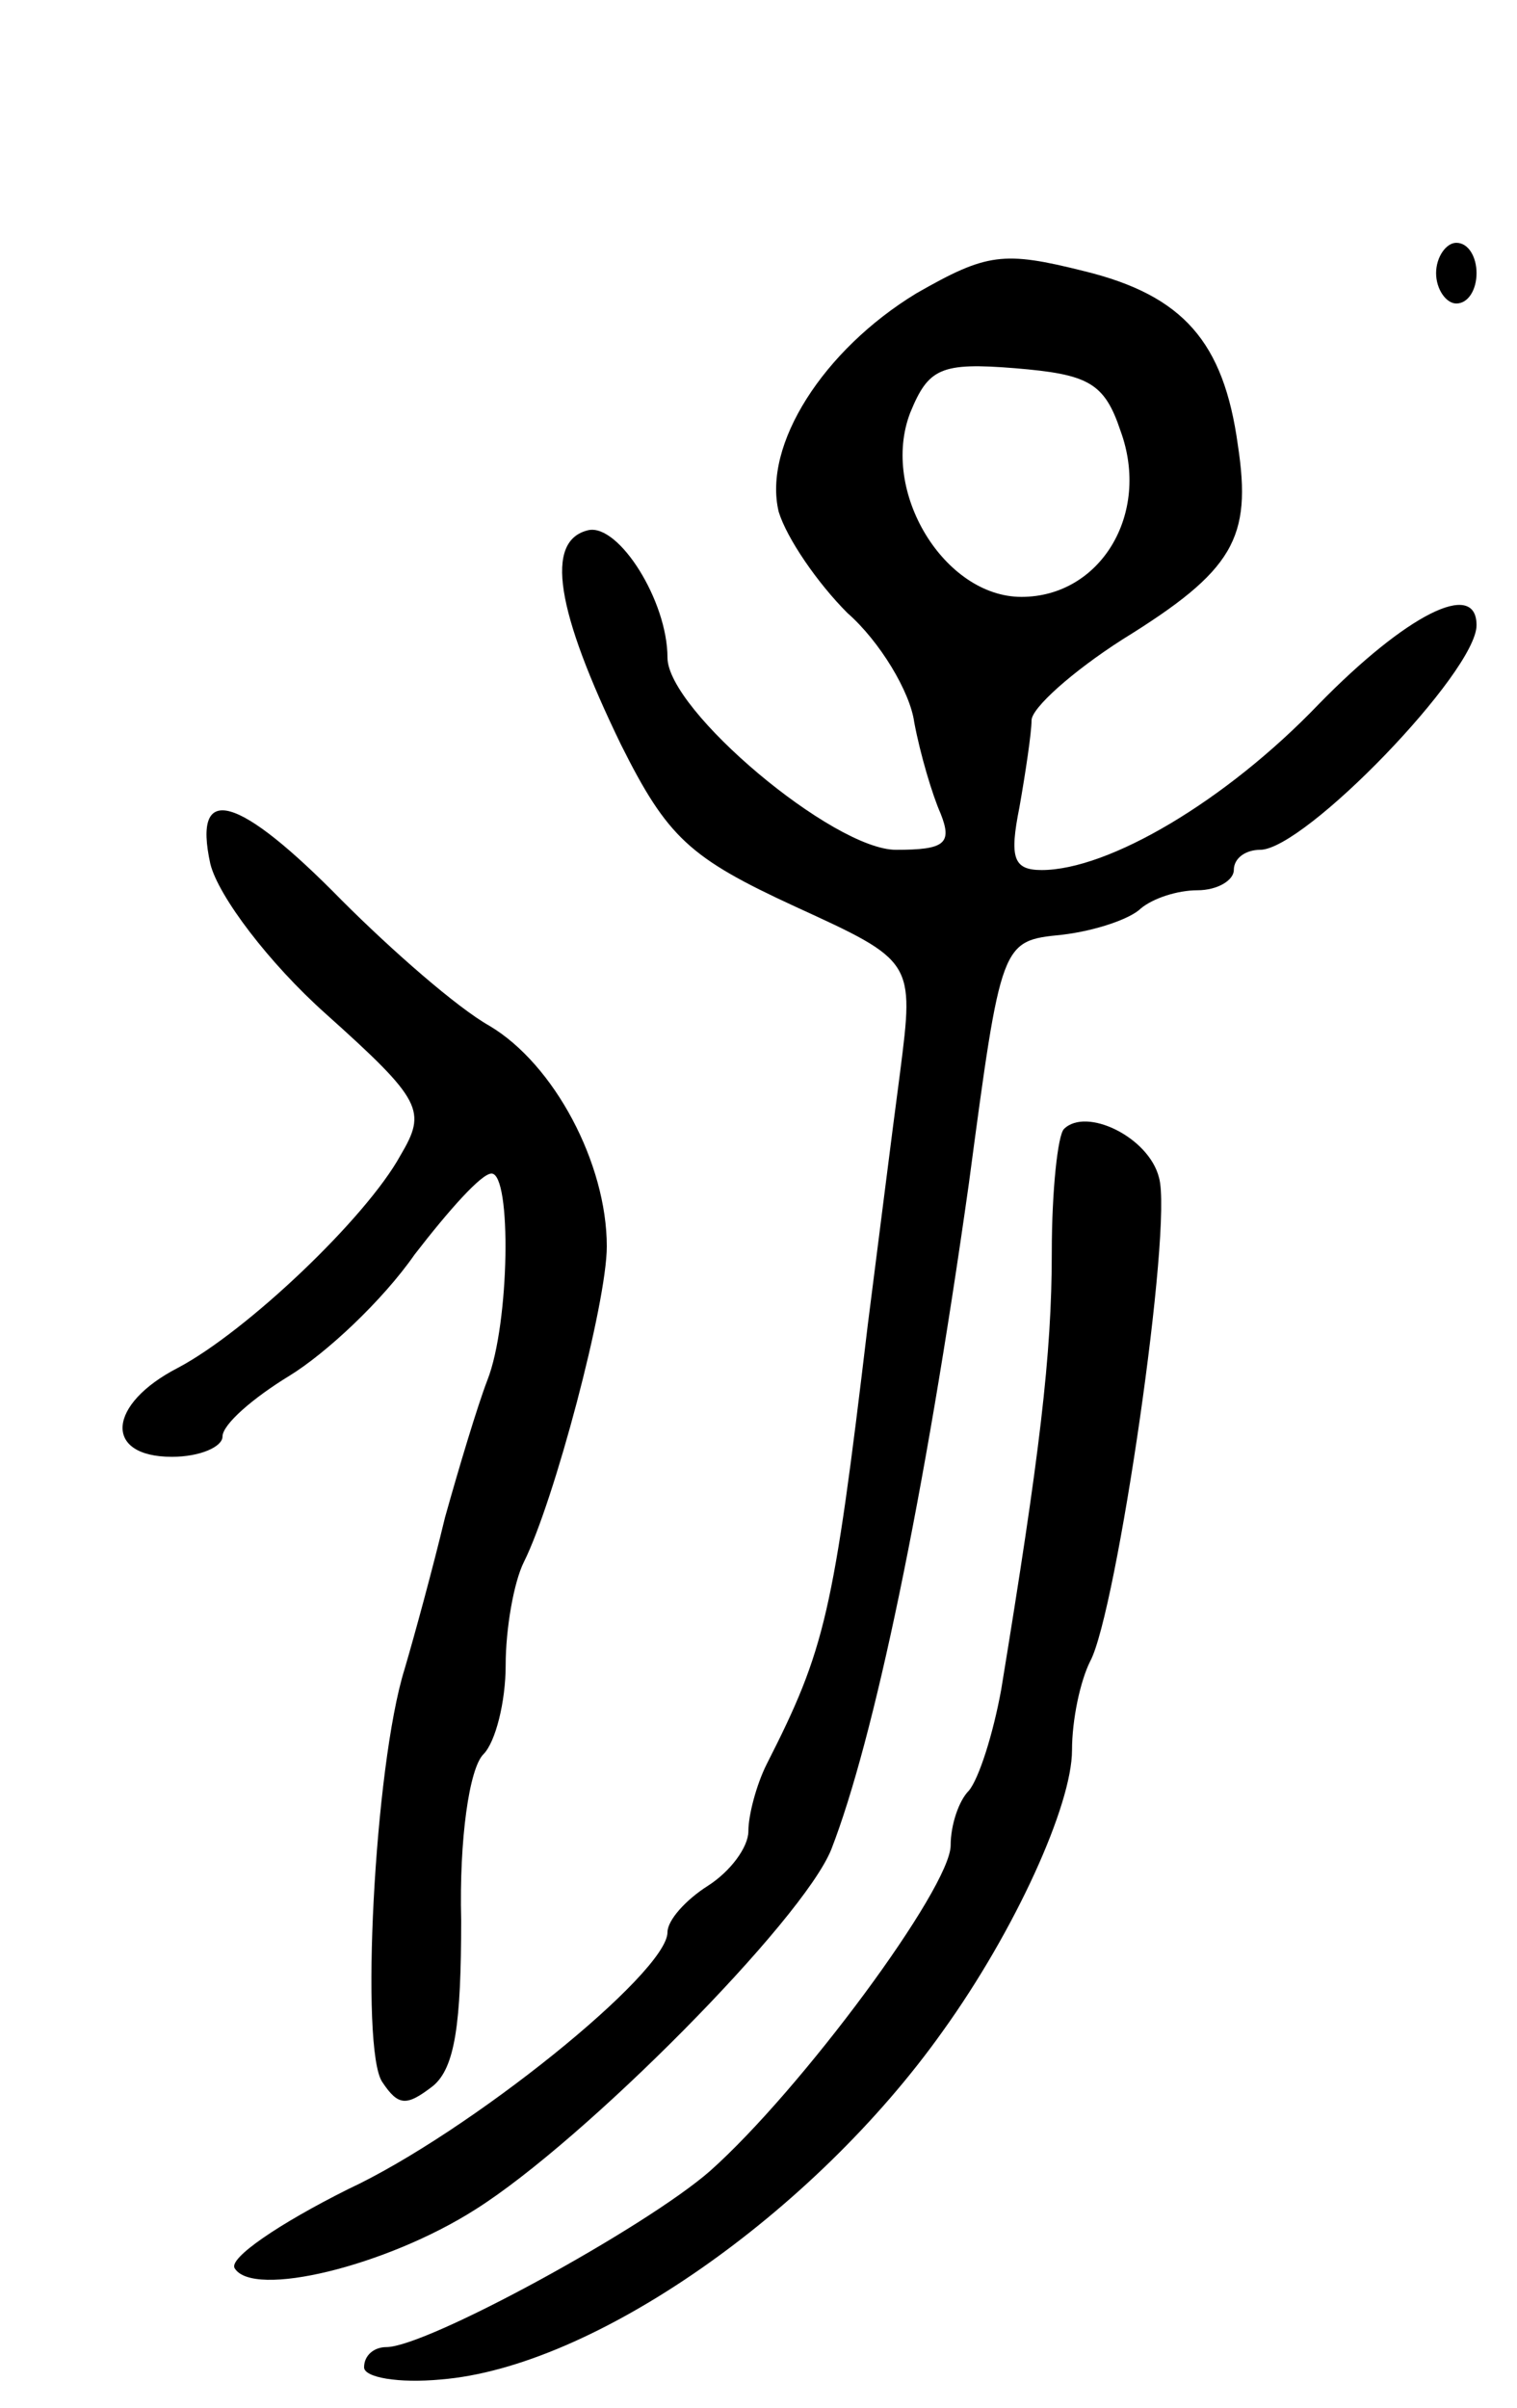 <svg version="1.0" xmlns="http://www.w3.org/2000/svg"
 width="75pt" height="119pt" viewBox="0 0 75 119"
 preserveAspectRatio="xMidYMid meet">
<g transform="translate(0,119) scale(0.1,-0.1)"
fill="#000000" stroke="none">
<path d="M453 1045 c-46 -28 -76 -75 -68 -108 4 -13 19 -35 34 -50 16 -14 31
-39 33 -54 3 -16 9 -36 13 -45 6 -15 2 -18 -22 -18 -31 0 -113 69 -113 95 0
28 -24 66 -39 63 -22 -5 -16 -40 16 -106 23 -46 34 -56 86 -80 59 -27 59 -27
52 -82 -4 -30 -11 -86 -16 -125 -17 -143 -21 -160 -50 -217 -5 -10 -9 -25 -9
-33 0 -8 -9 -20 -20 -27 -11 -7 -20 -17 -20 -23 0 -20 -98 -99 -158 -127 -34
-17 -59 -34 -56 -39 9 -15 75 1 119 29 54 34 162 143 176 178 21 54 46 173 68
329 16 120 16 120 46 123 17 2 34 8 39 13 6 5 18 9 28 9 10 0 18 5 18 10 0 6
6 10 13 10 22 0 107 88 107 111 0 23 -35 5 -78 -39 -46 -48 -104 -82 -137 -82
-14 0 -16 6 -11 31 3 17 6 37 6 43 0 6 20 24 45 40 55 34 64 50 57 96 -7 51
-27 74 -76 86 -40 10 -48 9 -83 -11z m101 -68 c15 -41 -10 -82 -49 -82 -38 0
-70 52 -55 91 9 22 15 25 52 22 36 -3 44 -7 52 -31z"/>
<path d="M710 1055 c0 -8 5 -15 10 -15 6 0 10 7 10 15 0 8 -4 15 -10 15 -5 0
-10 -7 -10 -15z"/>
<path d="M104 763 c4 -16 29 -49 57 -74 48 -43 50 -48 37 -70 -17 -31 -76 -87
-110 -105 -35 -18 -37 -44 -3 -44 14 0 25 5 25 10 0 6 15 19 33 30 18 11 46
37 62 60 17 22 33 40 38 40 10 0 9 -74 -2 -102 -5 -13 -14 -43 -21 -68 -6 -25
-15 -58 -20 -75 -15 -48 -22 -188 -11 -204 8 -12 12 -12 25 -2 11 9 14 31 14
82 -1 40 4 75 11 82 6 6 11 26 11 44 0 18 4 41 9 51 15 30 41 128 41 156 0 41
-26 90 -58 109 -16 9 -48 37 -73 62 -51 52 -74 59 -65 18z"/>
<path d="M526 632 c-3 -3 -6 -30 -6 -61 0 -51 -6 -100 -25 -216 -4 -22 -11
-44 -16 -50 -5 -5 -9 -17 -9 -27 0 -21 -74 -121 -119 -161 -32 -28 -140 -87
-160 -87 -6 0 -11 -4 -11 -10 0 -5 17 -8 38 -6 75 6 184 82 248 172 36 50 64
112 64 139 0 15 4 34 9 44 13 24 41 215 34 239 -5 20 -36 35 -47 24z"/>
</g>
</svg>
